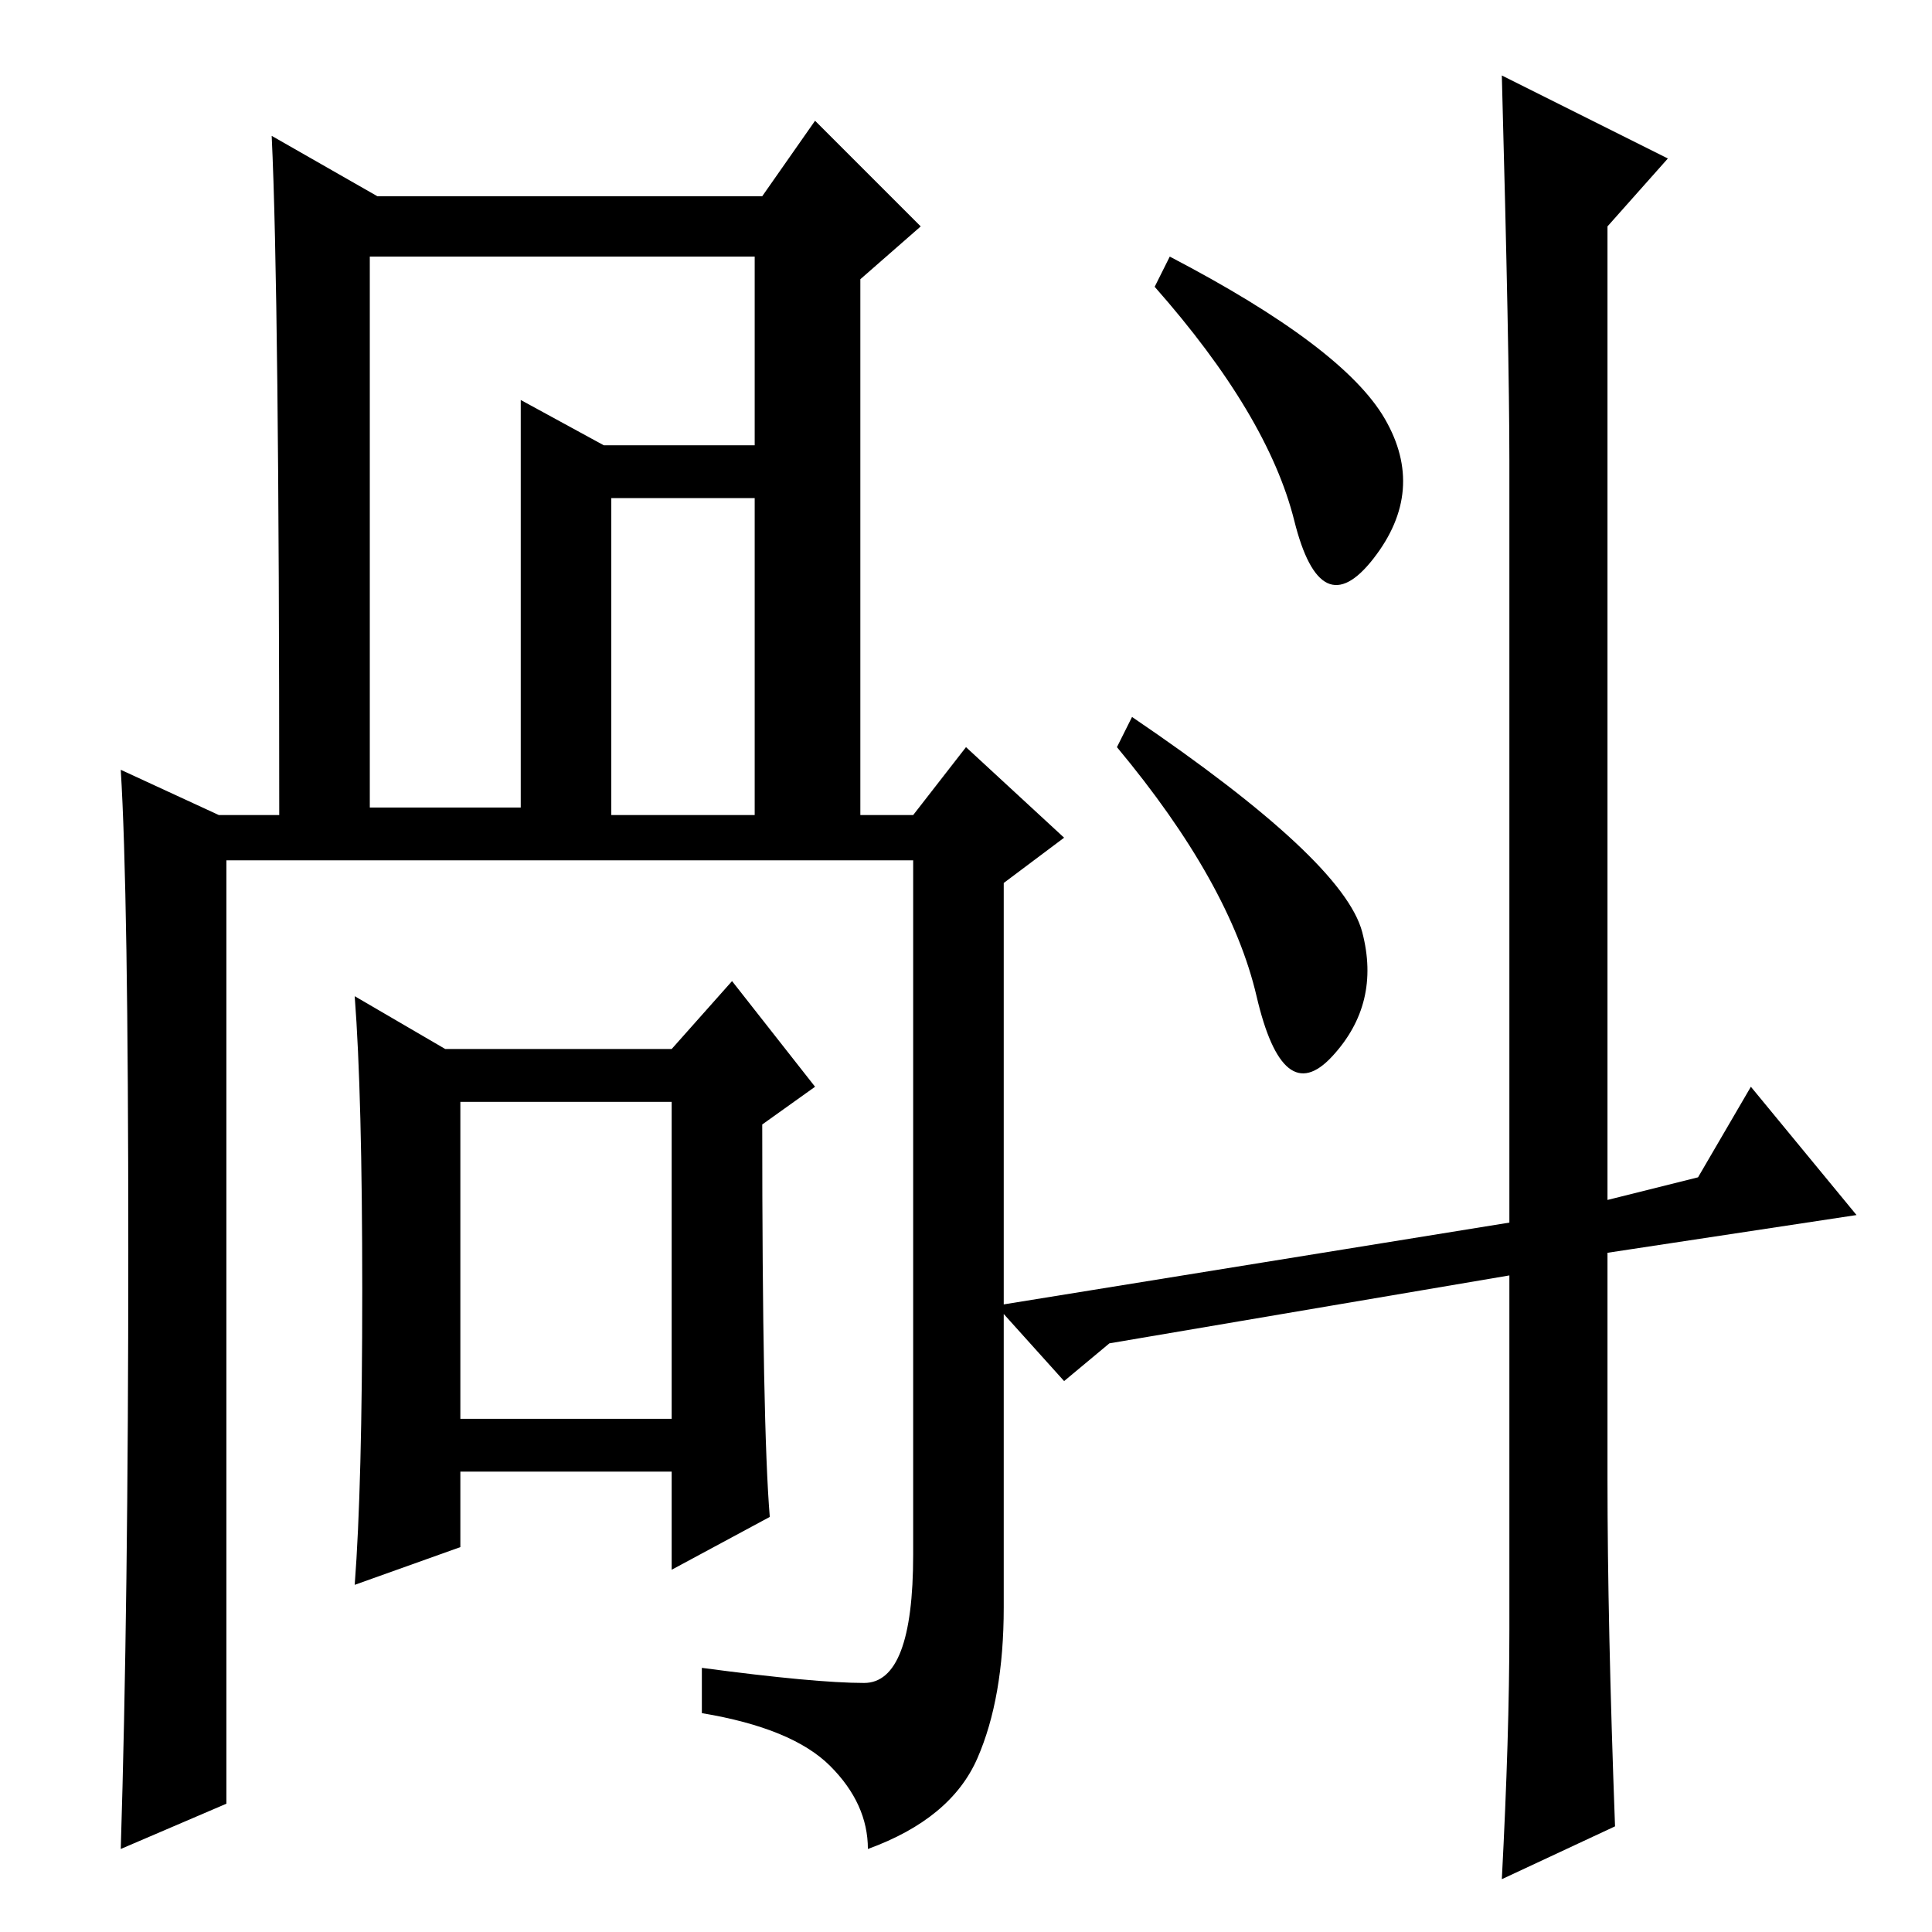 <?xml version="1.0" standalone="no"?>
<!DOCTYPE svg PUBLIC "-//W3C//DTD SVG 1.1//EN" "http://www.w3.org/Graphics/SVG/1.1/DTD/svg11.dtd" >
<svg xmlns="http://www.w3.org/2000/svg" xmlns:xlink="http://www.w3.org/1999/xlink" version="1.1" viewBox="0 -36 256 256">
  <g transform="matrix(1 0 0 -1 0 220)">
   <path fill="currentColor"
d="M89 110h-28v-42h28v42zM17 90.5q0 47.5 -1 63.5l13 -6h8q0 69 -1 90l14 -8h51l7 10l14 -14l-8 -7v-71h7l7 9l13 -12l-8 -6v-96q0 -12 -3.5 -20t-14.5 -12q0 6 -5 11t-17 7v6q15 -2 21.5 -2t6.5 17v92h-91v-125l-14 -6q1 32 1 79.5zM69 149v41v13l11 -6h20v7v18h-51v-73
h20zM100 190h-19v-42h19v42zM48 85q0 26 -1 39l12 -7h30l8 9l11 -14l-7 -5q0 -40 1 -52l-13 -7v13h-28v-10l-14 -5q1 13 1 39zM183.5 200.5q5.5 -9.5 -1.5 -18.5t-10.5 5t-18.5 31l2 4q23 -12 28.5 -21.5zM180.5 132.5q2.5 -9.5 -4 -16.5t-10 8t-18.5 33l2 4
q28 -19 30.5 -28.5zM199 246l22 -11l-8 -9v-129l12 3l7 12l14 -17l-33 -5v-30q0 -19 1 -46l-15 -7q1 19 1 33v47l-53 -9l-6 -5l-9 10l68 11v101q0 14 -1 51z" />
  </g>

</svg>
